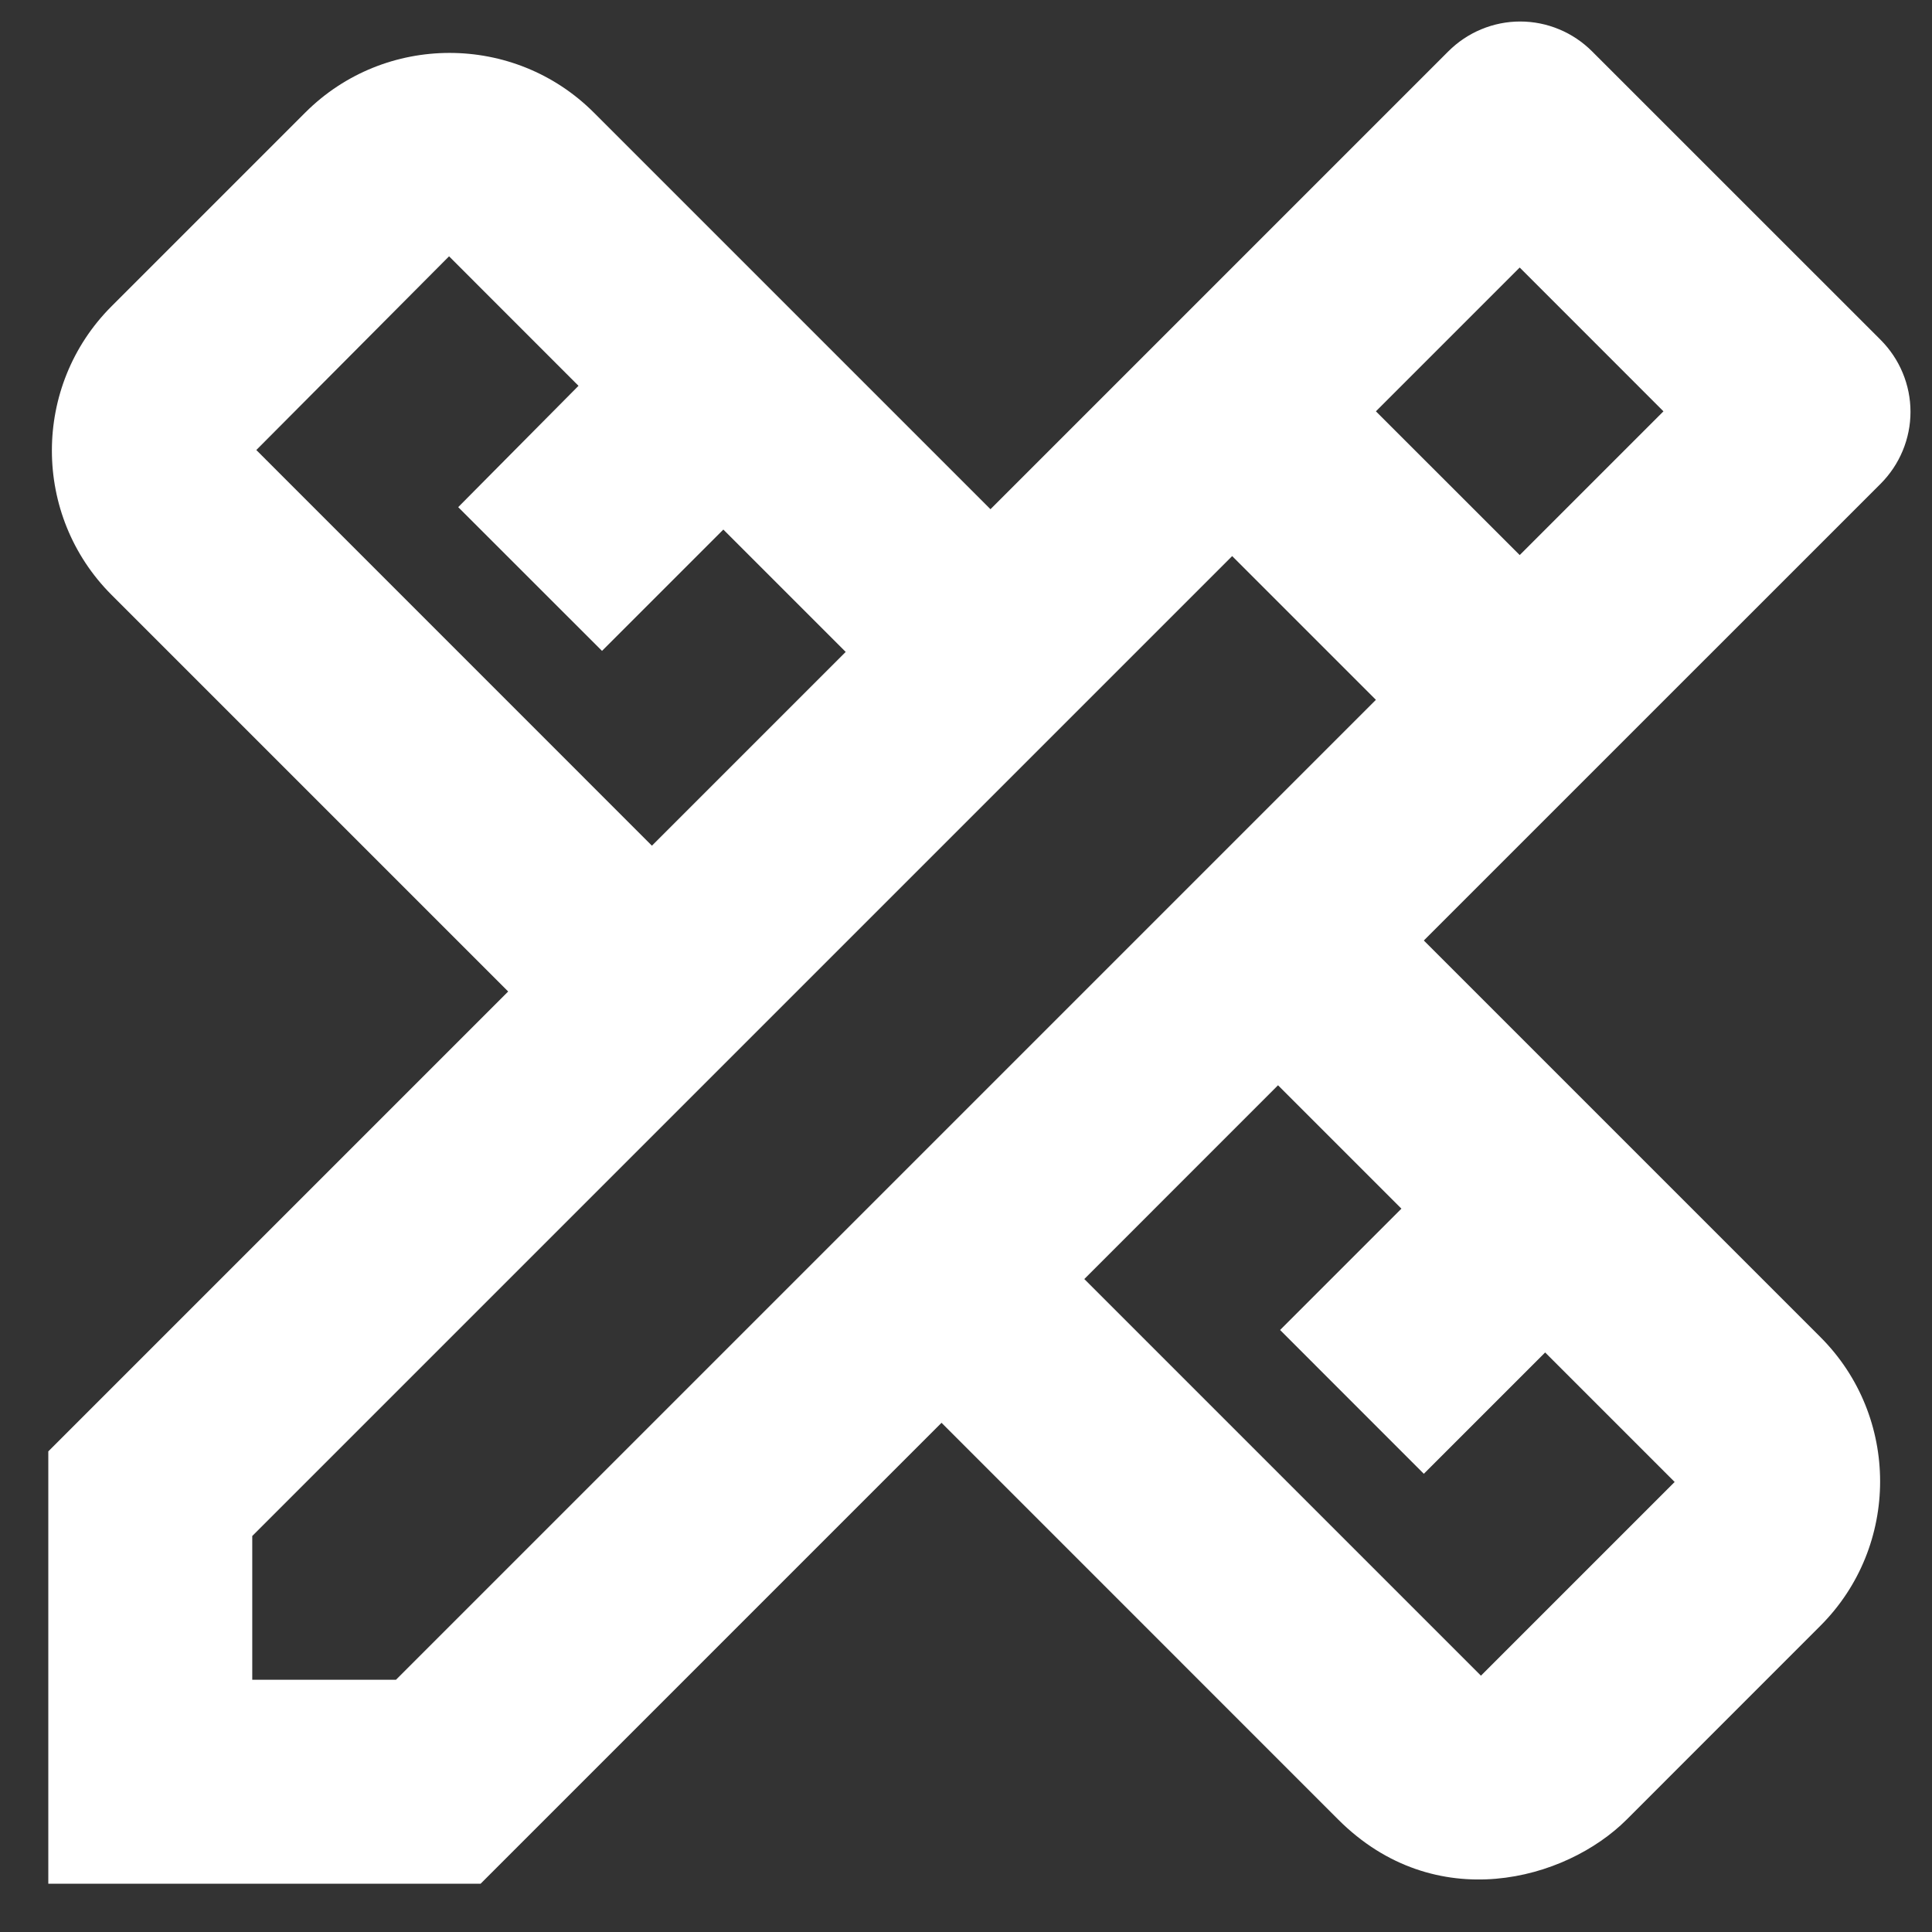 <svg width="30" height="30" viewBox="0 0 30 30" fill="none" xmlns="http://www.w3.org/2000/svg">
<rect x="0" y="0" width="30" height="30" fill="#333333" stroke="none"/>
<path d="M29.203 7.511C29.349 7.364 29.466 7.19 29.545 6.999C29.625 6.807 29.666 6.602 29.666 6.395C29.666 6.187 29.625 5.982 29.545 5.79C29.466 5.599 29.349 5.425 29.203 5.278L24.722 0.798C24.575 0.651 24.401 0.534 24.21 0.455C24.018 0.375 23.813 0.334 23.605 0.334C23.398 0.334 23.193 0.375 23.001 0.455C22.81 0.534 22.636 0.651 22.489 0.798L15.38 7.907L9.221 1.748C7.986 0.513 5.975 0.513 4.74 1.748L1.732 4.756C0.497 5.991 0.497 8.002 1.732 9.237L7.891 15.396L0.75 22.537V29.25H7.463L14.62 22.093L20.779 28.253C22.283 29.757 24.31 29.203 25.26 28.253L28.268 25.244C29.503 24.009 29.503 21.998 28.268 20.763L22.109 14.604L29.203 7.511ZM3.98 6.988L6.973 3.98L8.983 5.991L7.115 7.875L9.348 10.107L11.232 8.223L13.132 10.123L10.123 13.132L3.98 6.988ZM21.761 18.768L19.877 20.652L22.109 22.885L23.993 21.001L26.004 23.012L22.996 26.02L16.837 19.861L19.845 16.852L21.761 18.768ZM6.149 26.083H3.917V23.851L19.133 8.635L21.191 10.693L21.365 10.867L6.149 26.083ZM21.365 6.387L23.598 4.154L25.83 6.387L23.598 8.619L21.365 6.387Z" fill="white"/>
</svg>
